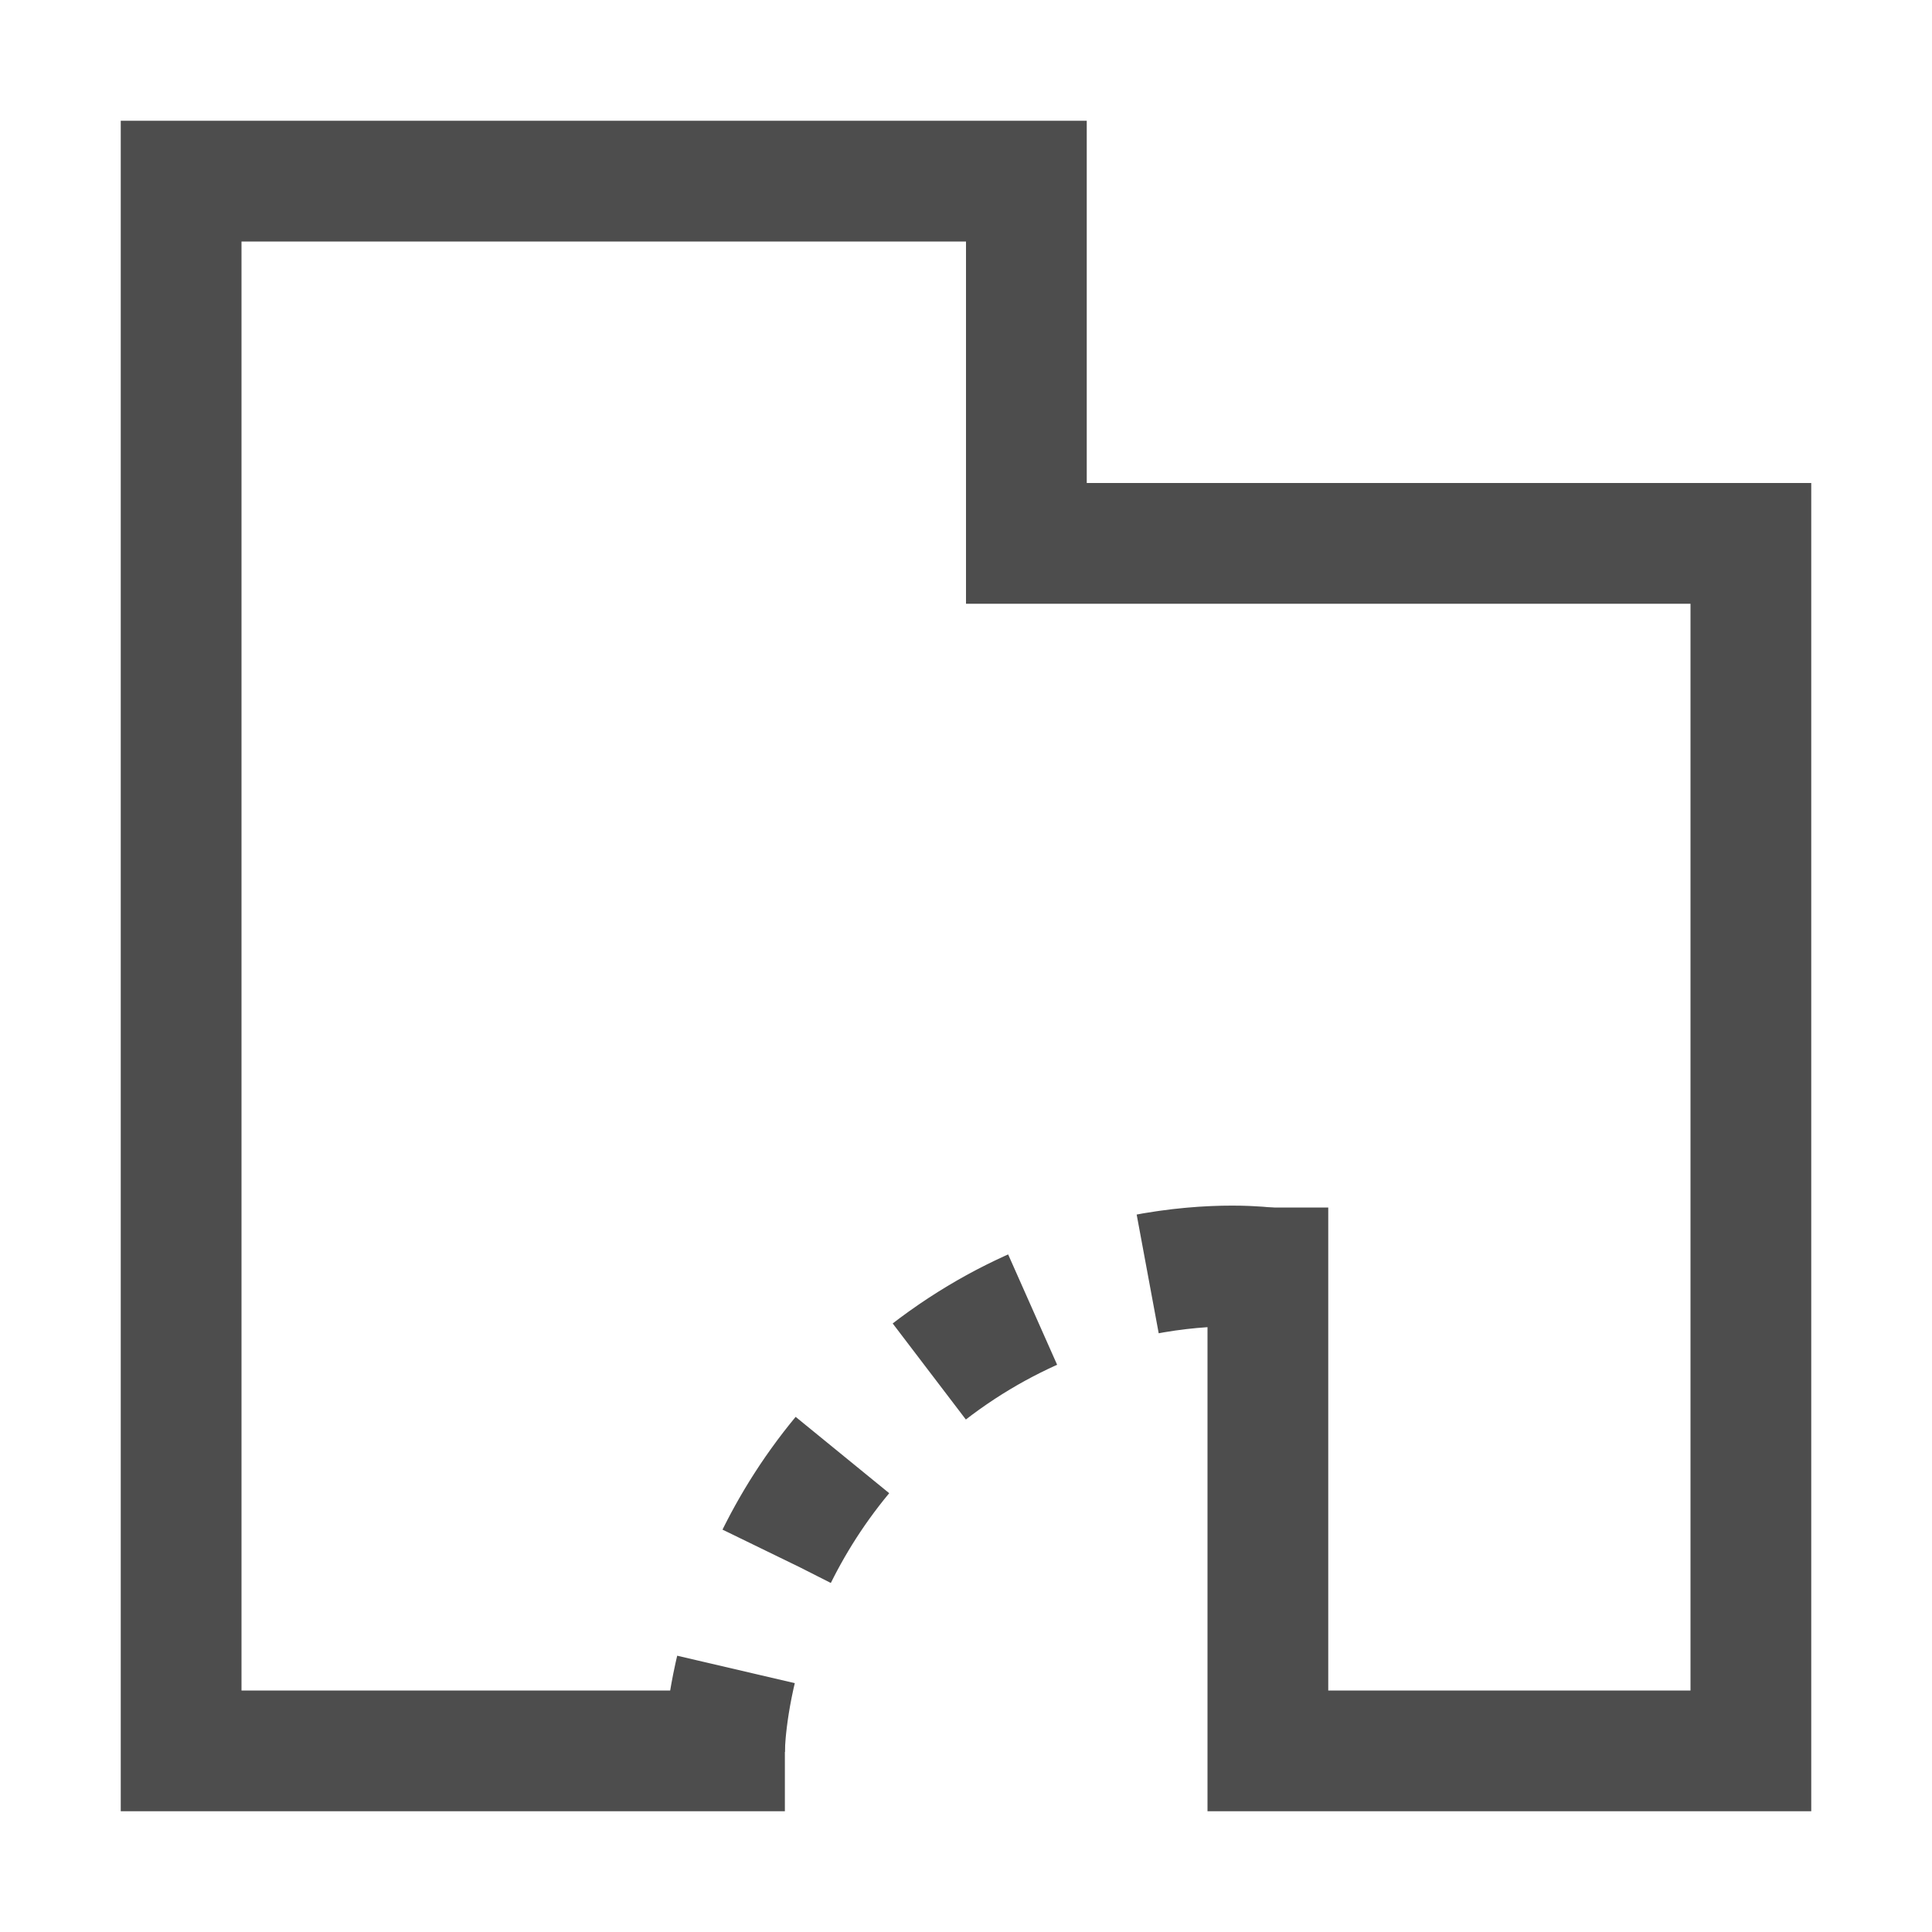 <?xml version="1.0" encoding="UTF-8" standalone="no"?>
<!-- Generator: Adobe Illustrator 16.0.0, SVG Export Plug-In . SVG Version: 6.00 Build 0)  -->

<svg
   version="1.0"
   id="Layer_1"
   x="0px"
   y="0px"
   width="64px"
   height="64px"
   viewBox="0 0 64 64"
   enable-background="new 0 0 64 64"
   xml:space="preserve"
   inkscape:version="1.2 (dc2aedaf03, 2022-05-15)"
   sodipodi:docname="IfcSpace.svg"
   inkscape:export-filename="/Users/realor/NetBeansProjects/threecad/web/css/images/objects/brep.png"
   inkscape:export-xdpi="22.5"
   inkscape:export-ydpi="22.5"
   xmlns:inkscape="http://www.inkscape.org/namespaces/inkscape"
   xmlns:sodipodi="http://sodipodi.sourceforge.net/DTD/sodipodi-0.dtd"
   xmlns="http://www.w3.org/2000/svg"
   xmlns:svg="http://www.w3.org/2000/svg"
   xmlns:rdf="http://www.w3.org/1999/02/22-rdf-syntax-ns#"
   xmlns:cc="http://creativecommons.org/ns#"
   xmlns:dc="http://purl.org/dc/elements/1.1/"><defs
     id="defs3007" /><sodipodi:namedview
     pagecolor="#ffffff"
     bordercolor="#666666"
     borderopacity="1"
     objecttolerance="10000"
     gridtolerance="10000"
     guidetolerance="10"
     inkscape:pageopacity="0"
     inkscape:pageshadow="2"
     inkscape:window-width="1920"
     inkscape:window-height="935"
     id="namedview3005"
     showgrid="true"
     inkscape:zoom="10.16466"
     inkscape:cx="37.482808"
     inkscape:cy="37.777948"
     inkscape:window-x="0"
     inkscape:window-y="27"
     inkscape:window-maximized="1"
     inkscape:current-layer="Layer_1"
     inkscape:snap-global="true"
     inkscape:showpageshadow="2"
     inkscape:pagecheckerboard="0"
     inkscape:deskcolor="#d1d1d1"><inkscape:grid
       type="xygrid"
       id="grid3011"
       empspacing="4" /></sodipodi:namedview><path
     style="fill:none;stroke:#4d4d4d;stroke-width:4;stroke-linecap:square;stroke-linejoin:miter;stroke-miterlimit:4;stroke-dasharray:none;stroke-opacity:1"
     d="m 42,42 v 6 10 H 58 V 38 18 c -9.333,0 -14.667,0 -24,0 V 6 H 6 v 52 h 18"
     id="path3063"
     inkscape:connector-curvature="0"
     sodipodi:nodetypes="ccccccccccc" /><path
     style="fill:none;stroke:#4d4d4d;stroke-width:4;stroke-linecap:butt;stroke-linejoin:miter;stroke-opacity:1;stroke-dasharray:4, 4;stroke-dashoffset:0"
     d="m 42,42 c 0,0 -7,-1 -13,5 -5,5 -5,11 -5,11"
     id="path3435"
     sodipodi:nodetypes="csc" /></svg>
